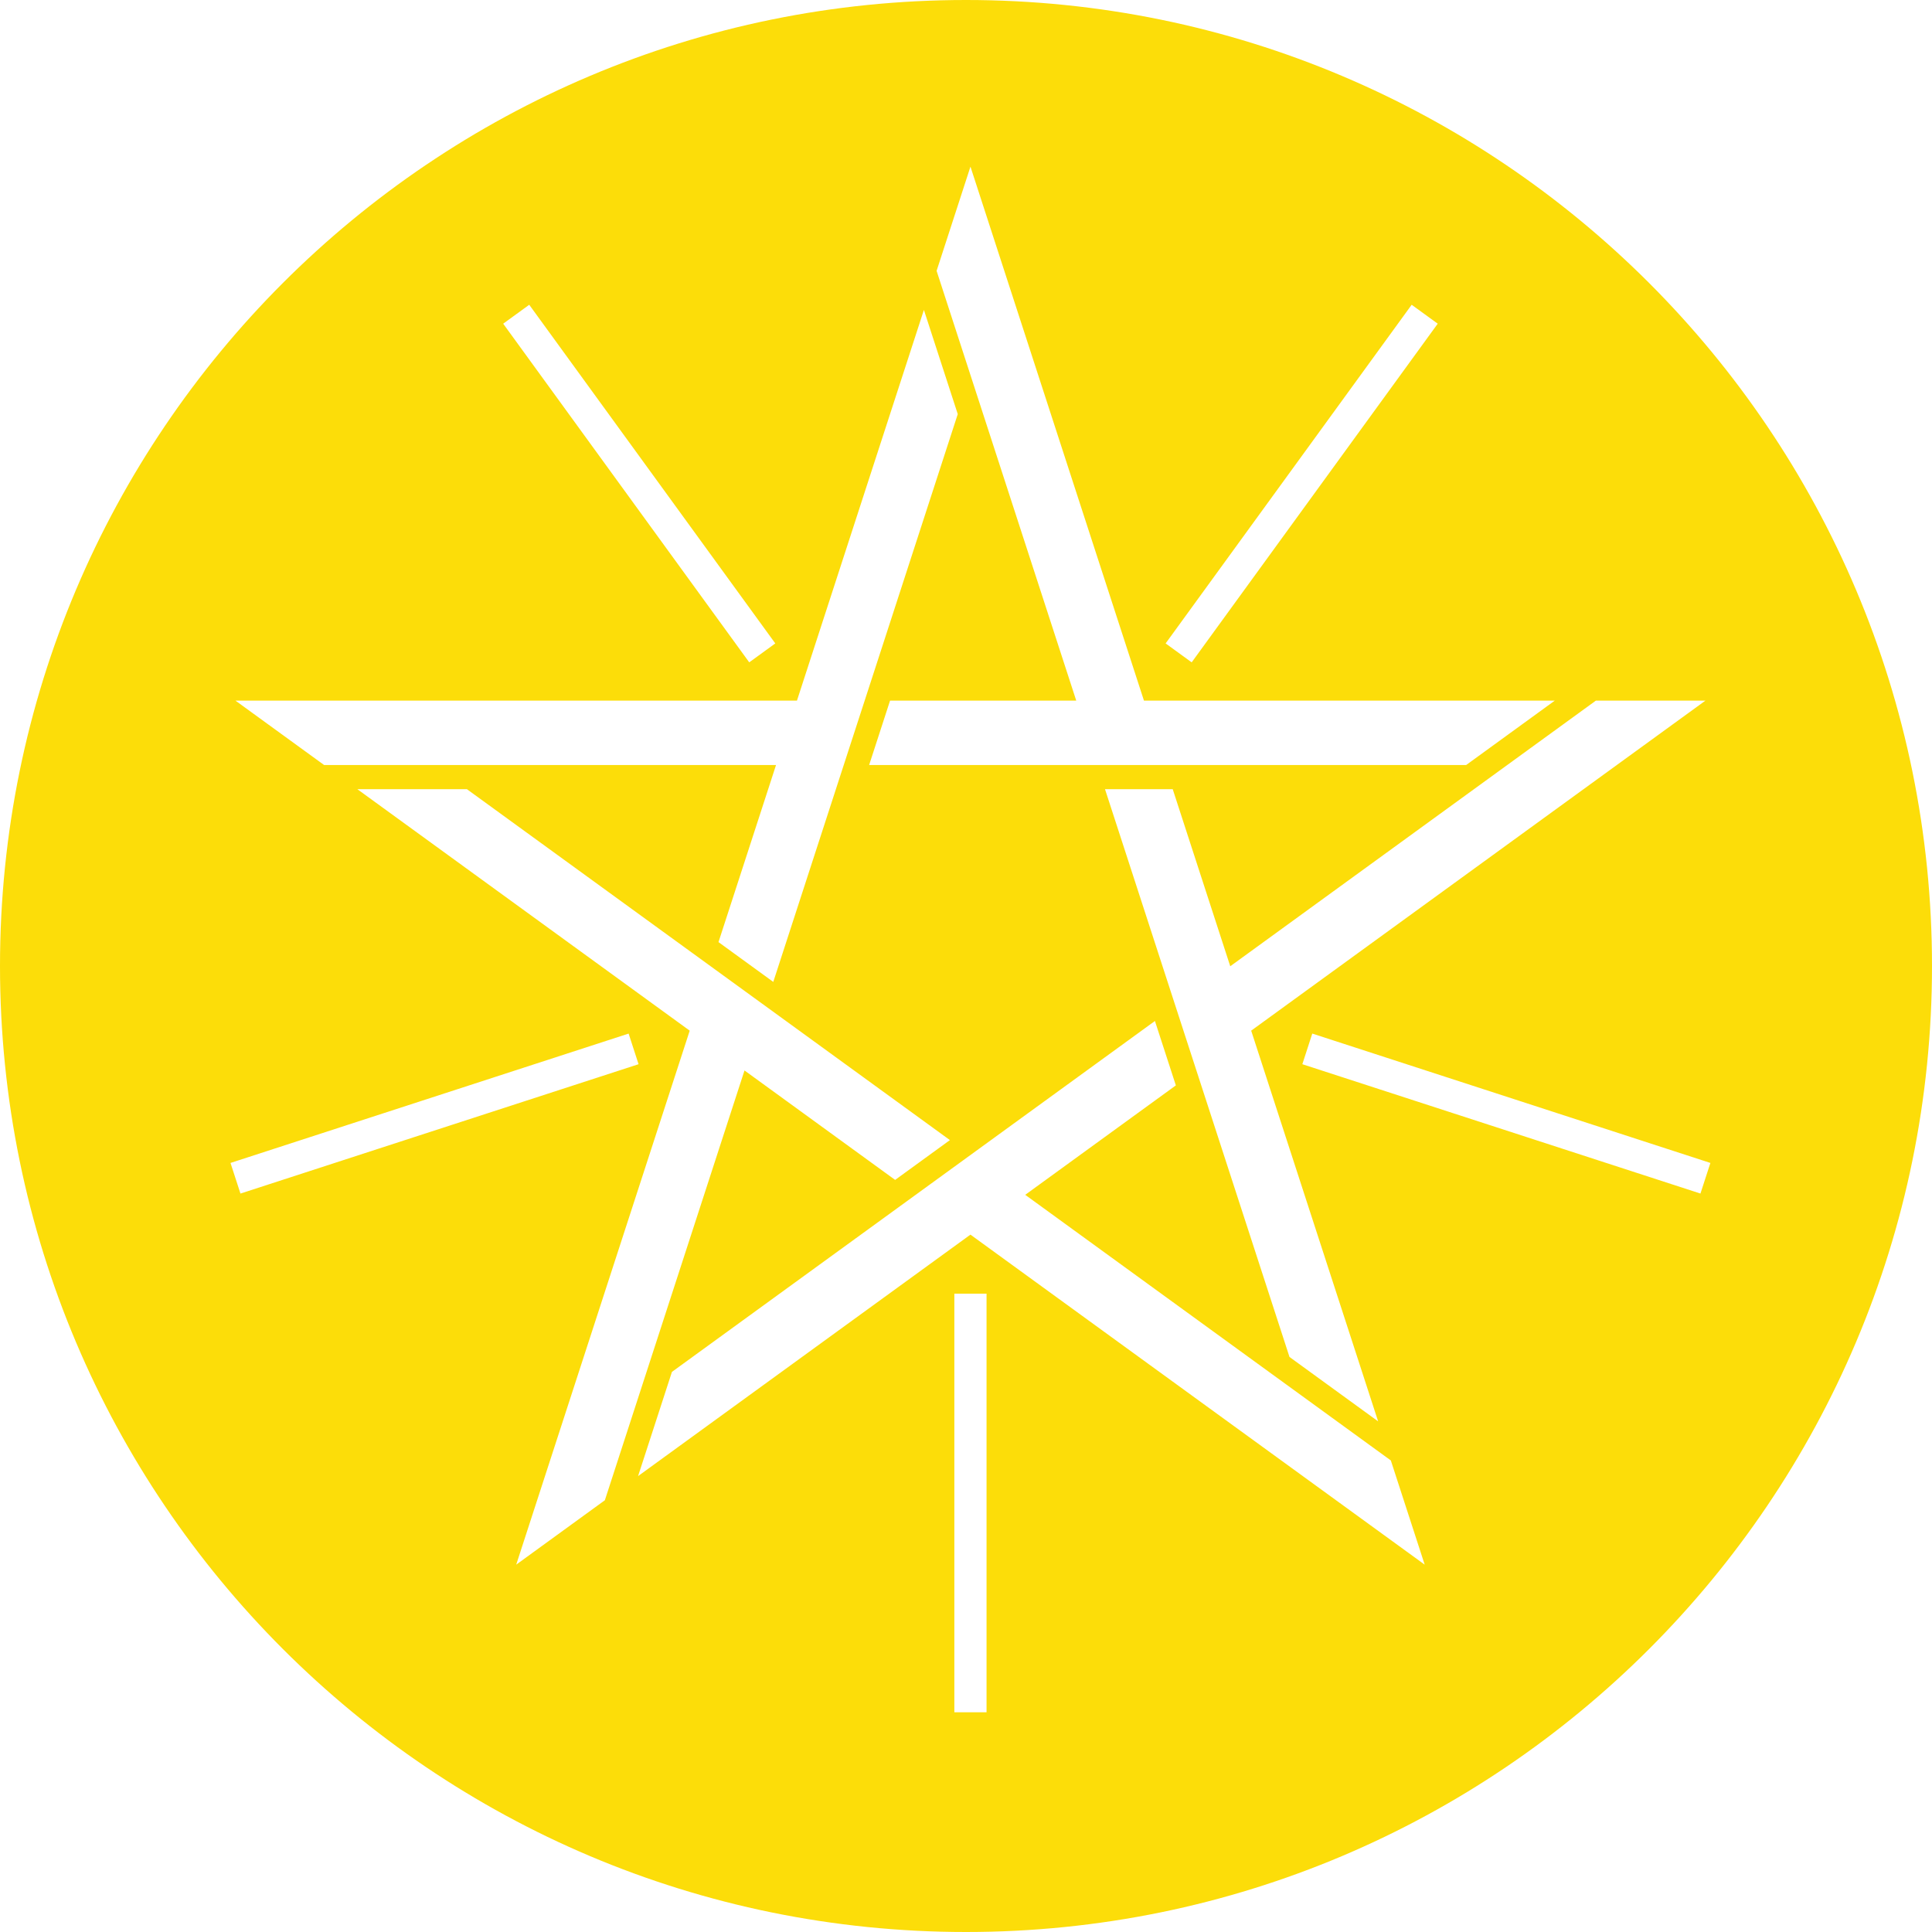 <svg width="400" height="400" viewBox="0 0 400 400" fill="none" xmlns="http://www.w3.org/2000/svg">
<path d="M200 0C310.457 0 400 89.543 400 200C400 310.457 310.457 400 200 400C89.543 400 0 310.457 0 200C0 89.543 89.543 0 200 0ZM197.587 354.502H204.253V267.835H197.587V354.502ZM142.799 213.388L106.877 323.944L125.229 310.611L154.141 221.628L185.327 244.286L196.669 236.045L96.671 163.393H73.987L142.799 213.388ZM139.117 284.037L132.107 305.611L200.92 255.616L294.966 323.944L287.956 302.371L212.262 247.376L243.448 224.718L239.115 211.385L139.117 284.037ZM254.711 200.053L242.799 163.391H228.779L266.976 280.945L285.327 294.279L259.044 213.386L353.089 145.058H330.405L254.711 200.053ZM47.723 240.774L49.783 247.114L132.208 220.333L130.148 213.993L47.723 240.774ZM269.635 220.331L352.06 247.113L354.119 240.773L271.694 213.991L269.635 220.331ZM165 145.058H48.753L67.106 158.391H160.668L148.756 195.053L160.098 203.293L198.294 85.738L191.284 64.164L165 145.058ZM193.913 56.074L222.825 145.058H184.277L179.944 158.392H303.549L321.901 145.058H236.845L200.923 34.501L193.913 56.074ZM104.18 67.017L155.122 137.132L160.515 133.213L109.573 63.099L104.18 67.017ZM241.33 133.214L246.723 137.132L297.665 67.017L292.271 63.099L241.33 133.214Z" fill="#FCDD09"/>
</svg>
